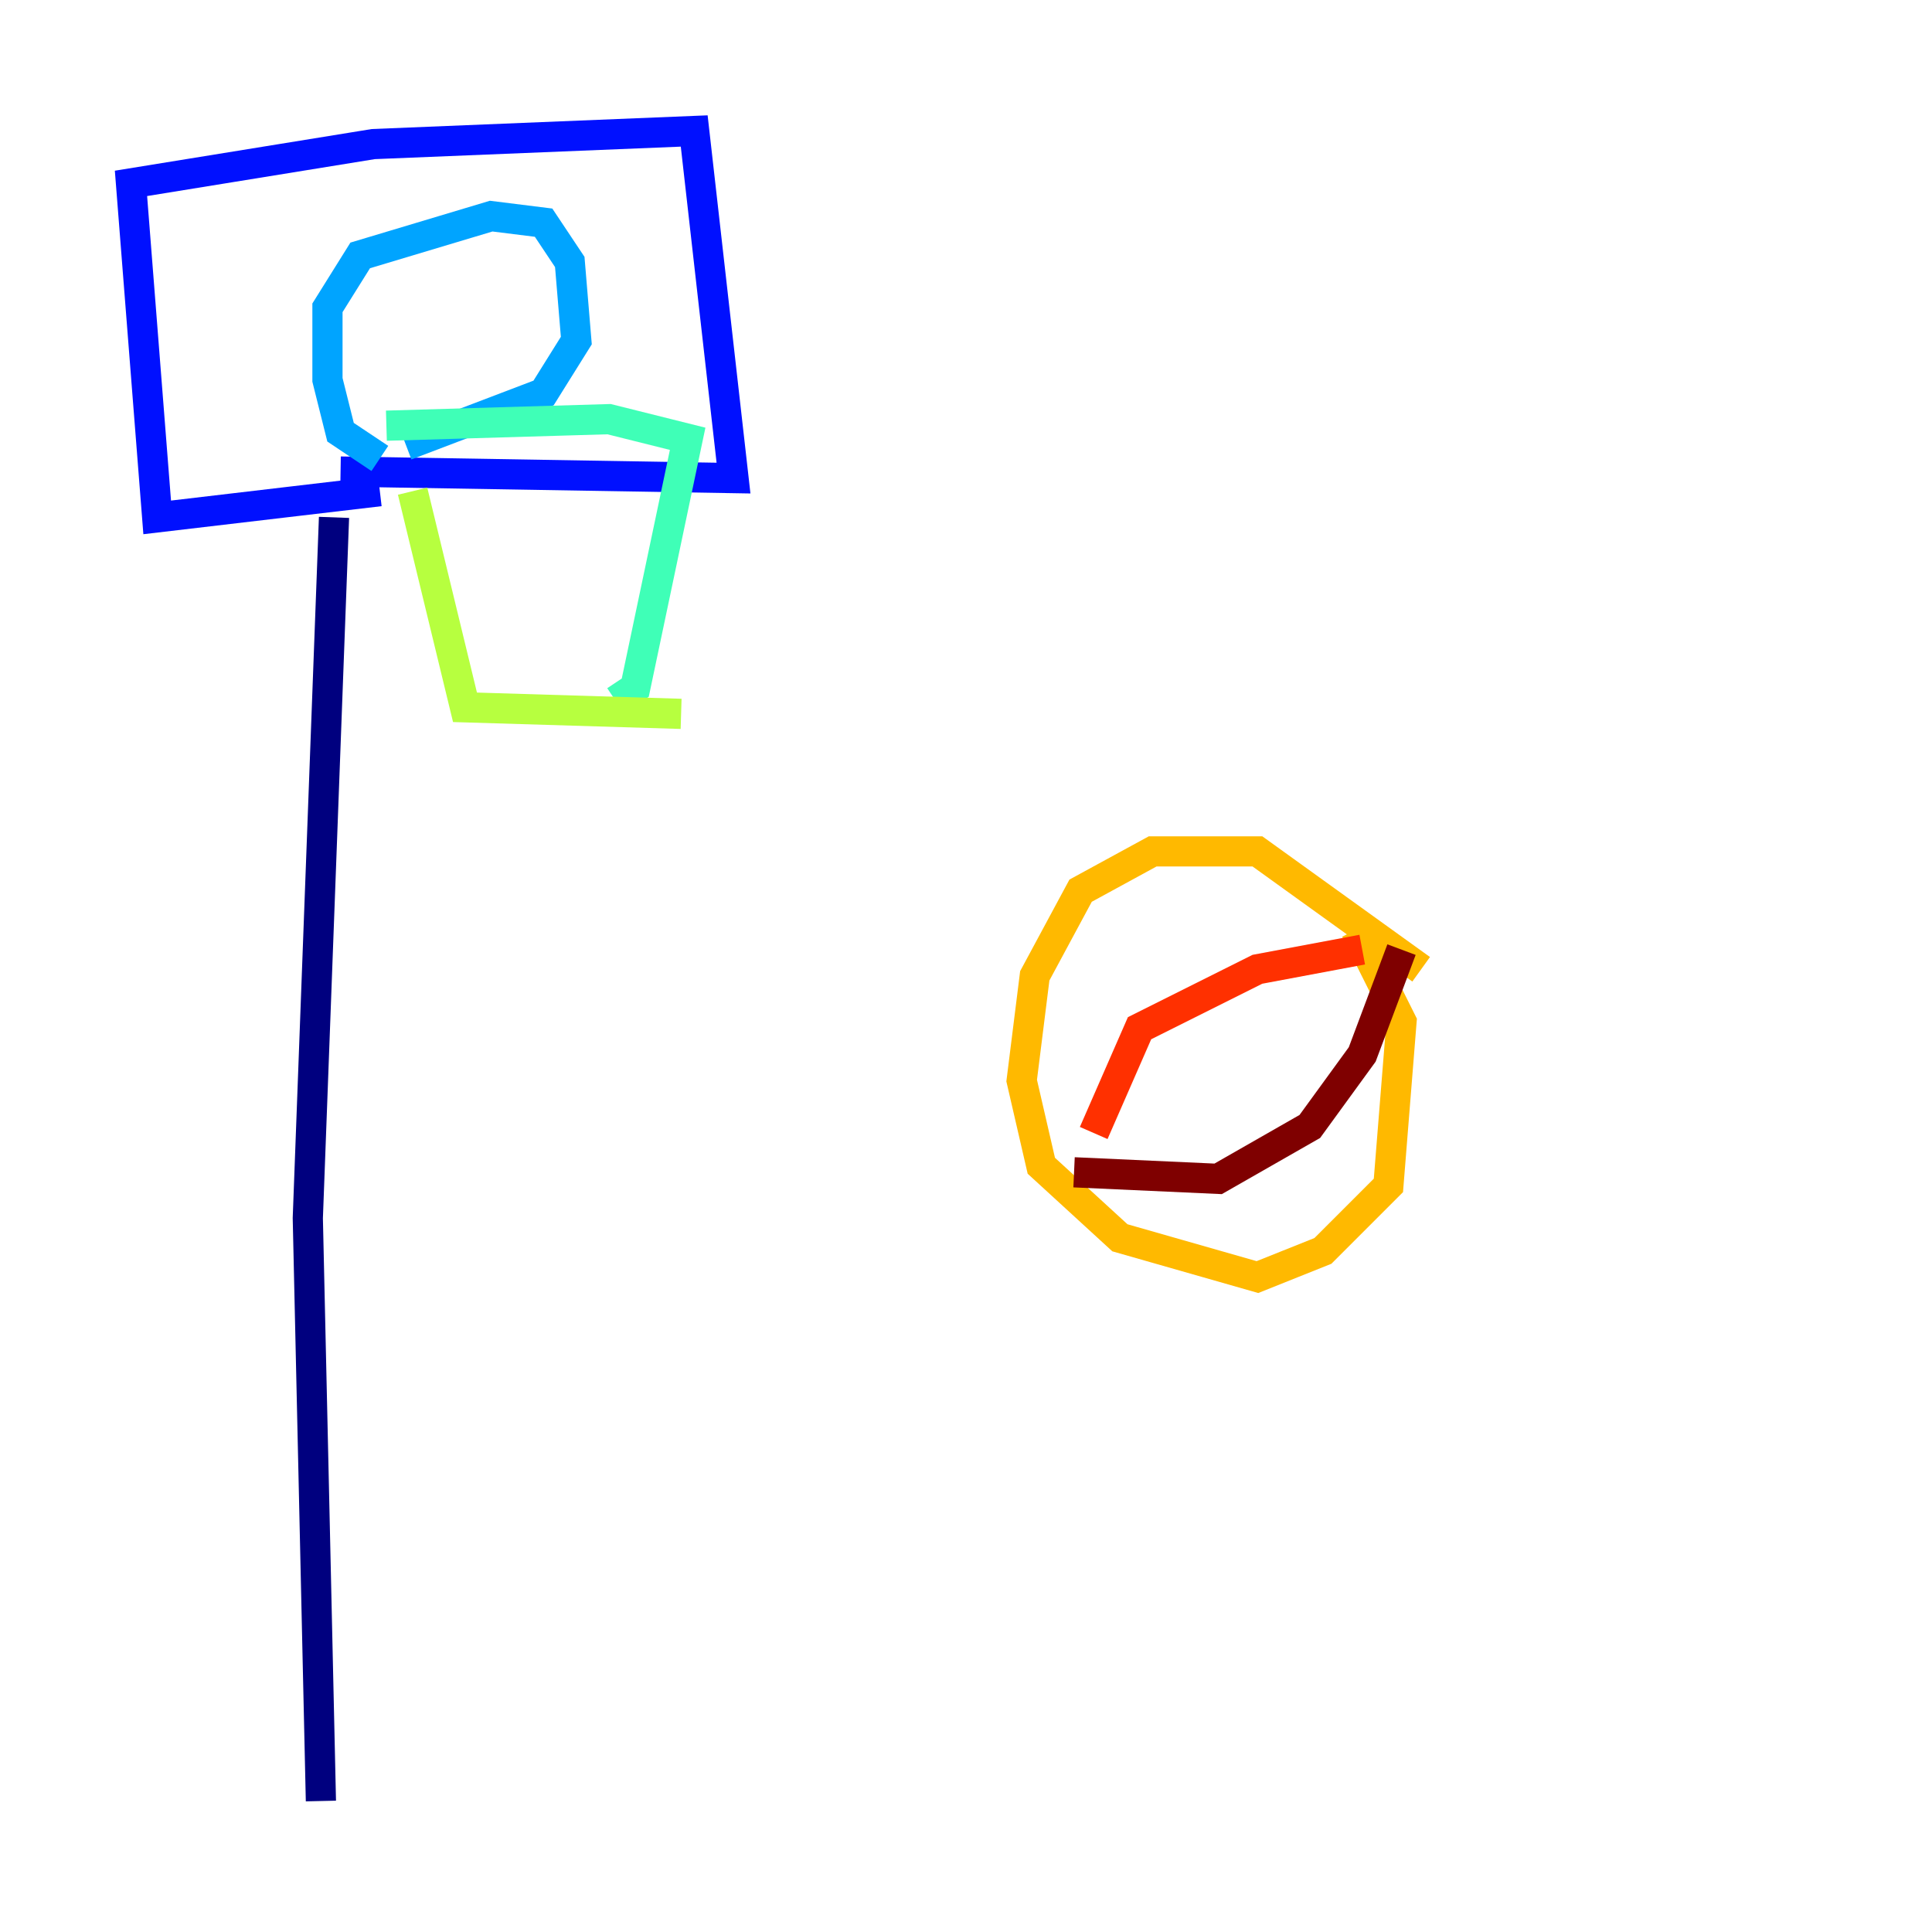 <?xml version="1.0" encoding="utf-8" ?>
<svg baseProfile="tiny" height="128" version="1.2" viewBox="0,0,128,128" width="128" xmlns="http://www.w3.org/2000/svg" xmlns:ev="http://www.w3.org/2001/xml-events" xmlns:xlink="http://www.w3.org/1999/xlink"><defs /><polyline fill="none" points="21.261,119.322 20.393,80.705 22.129,34.278" stroke="#00007f" stroke-width="2" /><polyline fill="none" points="25.166,32.542 10.414,34.278 8.678,12.149 24.732,9.546 45.993,8.678 48.597,31.675 22.563,31.241" stroke="#0010ff" stroke-width="2" /><polyline fill="none" points="25.166,30.373 22.563,28.637 21.695,25.166 21.695,20.393 23.864,16.922 32.542,14.319 36.014,14.752 37.749,17.356 38.183,22.563 36.014,26.034 26.902,29.505" stroke="#00a4ff" stroke-width="2" /><polyline fill="none" points="25.6,28.203 40.352,27.77 45.559,29.071 42.088,45.559 40.786,46.427" stroke="#3fffb7" stroke-width="2" /><polyline fill="none" points="27.336,32.542 30.807,46.861 45.125,47.295" stroke="#b7ff3f" stroke-width="2" /><polyline fill="none" points="94.156,64.217 83.308,56.407 76.366,56.407 71.593,59.01 68.556,64.651 67.688,71.593 68.99,77.234 74.197,82.007 83.308,84.61 87.647,82.875 91.986,78.536 92.854,67.688 89.817,61.614" stroke="#ffb900" stroke-width="2" /><polyline fill="none" points="72.461,75.064 75.498,68.122 83.308,64.217 90.251,62.915" stroke="#ff3000" stroke-width="2" /><polyline fill="none" points="71.159,77.668 80.705,78.102 86.78,74.63 90.251,69.858 92.854,62.915" stroke="#7f0000" stroke-width="2" /></svg>